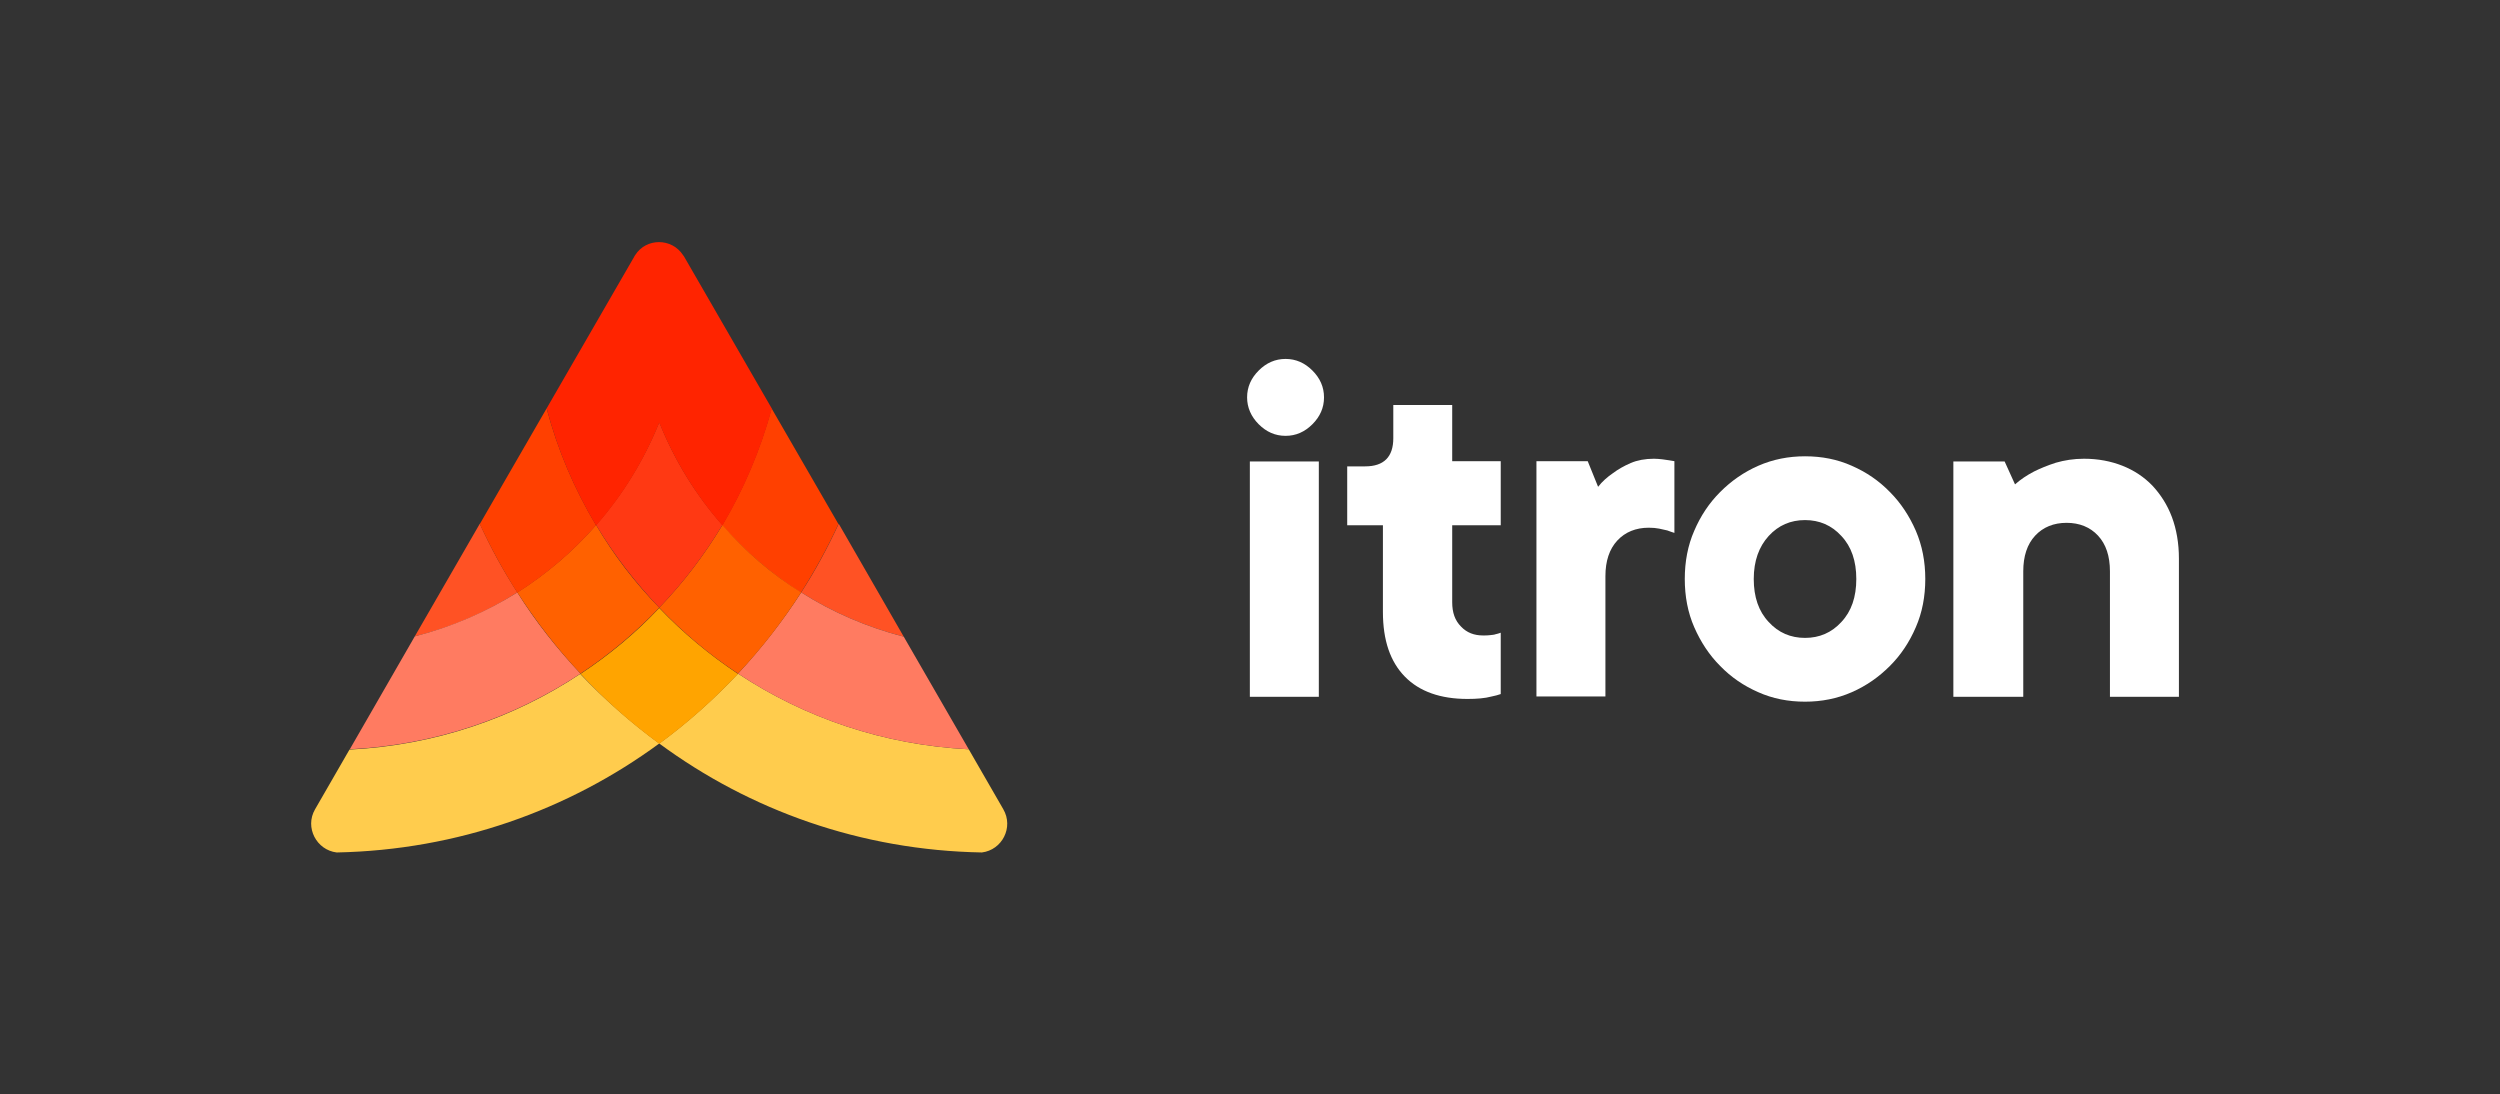 <?xml version="1.0" encoding="utf-8"?>
<!-- Generator: Adobe Illustrator 21.0.2, SVG Export Plug-In . SVG Version: 6.00 Build 0)  -->
<svg version="1.1" id="Capa_1" xmlns="http://www.w3.org/2000/svg" xmlns:xlink="http://www.w3.org/1999/xlink" x="0px" y="0px"
	 viewBox="0 0 819.1 358.6" style="enable-background:new 0 0 819.1 358.6;" xml:space="preserve">
<rect x="0" y="0" width="819.1" height="358.6" fill="#333333" stroke="none"/>
<style type="text/css">
	.st0{fill:#FFFFFF;}
	.st1{fill:#FFCC4D;}
	.st2{fill:#FF5224;}
	.st3{fill:#FF7B61;}
	.st4{fill:#FFA400;}
	.st5{fill:#FF6100;}
	.st6{fill:#FF4000;}
	.st7{fill:#FF3913;}
	.st8{fill:#FF2400;}
</style>
<g>
	<g>
		<path class="st0" d="M408.6,130.2c0-3.4,1.3-6.3,3.8-8.8s5.4-3.8,8.8-3.8s6.3,1.3,8.8,3.8s3.8,5.4,3.8,8.8c0,3.4-1.3,6.3-3.8,8.8
			s-5.4,3.8-8.8,3.8s-6.3-1.3-8.8-3.8S408.6,133.5,408.6,130.2z M432.1,228.3h-22.6v-77.1h22.6V228.3z"/>
		<path class="st0" d="M453.1,172.1h-11.7v-19.3h5.9c6.1,0,9.2-3.1,9.2-9.2v-10.9h19.3v18.4h15.9v21h-15.9v25.2c0,3.4,0.9,6,2.9,8
			c1.9,2,4.3,2.9,7.2,2.9c0.9,0,1.7,0,2.3-0.1c0.7-0.1,1.3-0.1,1.8-0.3c0.6-0.1,1.1-0.3,1.7-0.5v20.1c-0.9,0.3-1.9,0.6-3,0.8
			c-2.2,0.6-4.9,0.8-7.9,0.8c-8.8,0-15.7-2.4-20.5-7.3c-4.8-4.9-7.2-11.9-7.2-21.2L453.1,172.1L453.1,172.1z"/>
		<path class="st0" d="M541.9,150.3c1,0,1.9,0.1,2.8,0.2c0.8,0.1,1.5,0.2,2.1,0.3c0.7,0.1,1.3,0.2,1.8,0.3v23.5
			c-0.7-0.2-1.5-0.5-2.3-0.8c-0.8-0.2-1.7-0.4-2.7-0.6s-2.1-0.3-3.4-0.3c-4.2,0-7.7,1.4-10.3,4.2s-3.9,6.7-3.9,11.7v39.4h-22.6
			v-77.1h16.8l3.4,8.4c1.3-1.7,3-3.2,4.9-4.5c1.6-1.2,3.5-2.3,5.8-3.3C536.4,150.8,539,150.3,541.9,150.3z"/>
		<path class="st0" d="M552,189.7c0-5.7,1-11,3.1-15.8c2.1-4.9,4.9-9.1,8.5-12.7c3.6-3.6,7.7-6.5,12.5-8.6s9.9-3.1,15.3-3.1
			c5.5,0,10.6,1,15.3,3.1c4.8,2.1,8.9,4.9,12.5,8.6c3.6,3.6,6.4,7.9,8.5,12.7c2.1,4.9,3.1,10.1,3.1,15.8s-1,11-3.1,15.8
			c-2.1,4.9-4.9,9.1-8.5,12.7c-3.6,3.6-7.7,6.5-12.5,8.6s-9.9,3.1-15.3,3.1c-5.5,0-10.6-1-15.3-3.1c-4.8-2.1-8.9-4.9-12.5-8.6
			c-3.6-3.6-6.4-7.9-8.5-12.7S552,195.4,552,189.7z M608.2,189.7c0-5.9-1.6-10.6-4.9-14.1c-3.2-3.5-7.2-5.2-11.9-5.2
			s-8.7,1.7-11.9,5.2s-4.9,8.2-4.9,14.1c0,5.9,1.6,10.6,4.9,14.1c3.2,3.5,7.2,5.2,11.9,5.2s8.7-1.7,11.9-5.2
			C606.6,200.3,608.2,195.6,608.2,189.7z"/>
		<path class="st0" d="M682.8,150.3c4.6,0,8.8,0.8,12.6,2.3s7.1,3.7,9.8,6.5c2.7,2.9,4.9,6.3,6.4,10.3s2.3,8.6,2.3,13.6v45.3h-22.6
			v-41.1c0-5-1.3-8.9-3.9-11.7c-2.6-2.8-6.1-4.2-10.3-4.2s-7.7,1.4-10.3,4.2s-3.9,6.7-3.9,11.7v41.1H640v-77.1h16.8l3.4,7.5
			c1.8-1.6,3.9-3,6.2-4.2c2-1,4.4-2,7.2-2.9C676.4,150.8,679.4,150.3,682.8,150.3z"/>
	</g>
	<g>
		<path class="st1" d="M216,243.6c-29.7,21.8-66.1,34.9-105.6,35.7c0,0,0,0-0.1,0c-6.6-0.8-10.5-8.2-7.1-14.1l11.3-19.6
			c27.9-1.4,53.8-10.3,75.6-24.8C198,229.1,206.7,236.8,216,243.6z"/>
		<path class="st2" d="M169.5,194.1c-10.2,6.5-21.5,11.4-33.6,14.4l21.3-36.9C160.8,179.5,164.9,187,169.5,194.1z"/>
		<path class="st3" d="M190.2,220.7c-21.9,14.5-47.7,23.4-75.6,24.8l21.3-37c12.1-3.1,23.4-8,33.6-14.4
			C175.5,203.7,182.5,212.5,190.2,220.7z"/>
		<path class="st1" d="M321.7,279.3C321.6,279.3,321.6,279.3,321.7,279.3c-39.6-0.7-76-13.8-105.7-35.7c9.3-6.8,17.9-14.5,25.8-22.9
			c21.9,14.5,47.8,23.4,75.6,24.8l11.3,19.6C332.2,271.1,328.3,278.5,321.7,279.3z"/>
		<path class="st4" d="M241.8,220.8c-7.9,8.4-16.5,16.1-25.8,22.9c-9.3-6.8-18-14.5-25.8-22.9c9.4-6.2,18.1-13.4,25.8-21.6
			C223.7,207.3,232.4,214.5,241.8,220.8z"/>
		<path class="st5" d="M216,199.1c-7.7,8.1-16.4,15.4-25.8,21.6c-7.7-8.2-14.6-17.1-20.7-26.6c9.6-6.1,18.3-13.5,25.8-22.1
			C201.1,181.9,208.1,191,216,199.1z"/>
		<path class="st6" d="M195.3,172.1c-7.5,8.6-16.2,16-25.8,22.1c-4.6-7.2-8.7-14.7-12.3-22.5l21.9-37.9
			C182.7,147.4,188.2,160.2,195.3,172.1z"/>
		<path class="st6" d="M274.7,171.7c-3.6,7.8-7.7,15.3-12.3,22.5c-9.6-6.1-18.3-13.5-25.8-22.1c7-11.8,12.5-24.7,16.2-38.3
			L274.7,171.7z"/>
		<path class="st2" d="M296.1,208.6c-12-3.1-23.4-8-33.6-14.5c4.6-7.1,8.7-14.7,12.3-22.5L296.1,208.6z"/>
		<path class="st3" d="M317.4,245.5c-27.8-1.4-53.8-10.3-75.6-24.8c7.6-8.2,14.6-17.1,20.7-26.6c10.2,6.5,21.6,11.4,33.6,14.5
			L317.4,245.5z"/>
		<path class="st5" d="M262.5,194.1c-6.1,9.5-13,18.4-20.7,26.6c-9.4-6.2-18.1-13.5-25.8-21.6c7.9-8.2,14.8-17.3,20.7-27.1
			C244.1,180.6,252.8,188.1,262.5,194.1z"/>
		<path class="st7" d="M236.7,172c-5.9,9.8-12.8,18.9-20.7,27.1c-7.8-8.2-14.8-17.2-20.7-27.1c8.7-9.9,15.7-21.3,20.7-33.7
			C221,150.8,228,162.2,236.7,172z"/>
		<path class="st8" d="M224.1,84c-0.1-0.1-0.2-0.3-0.3-0.4c-3.7-5.7-12.1-5.7-15.7,0c-0.1,0.1-0.2,0.3-0.3,0.5l-28.7,49.7
			c3.6,13.7,9.1,26.5,16.2,38.4c8.7-9.9,15.7-21.3,20.7-33.7c5,12.4,12,23.8,20.7,33.7c7-11.8,12.5-24.7,16.2-38.3L224.1,84z"/>
	</g>
</g>
</svg>
